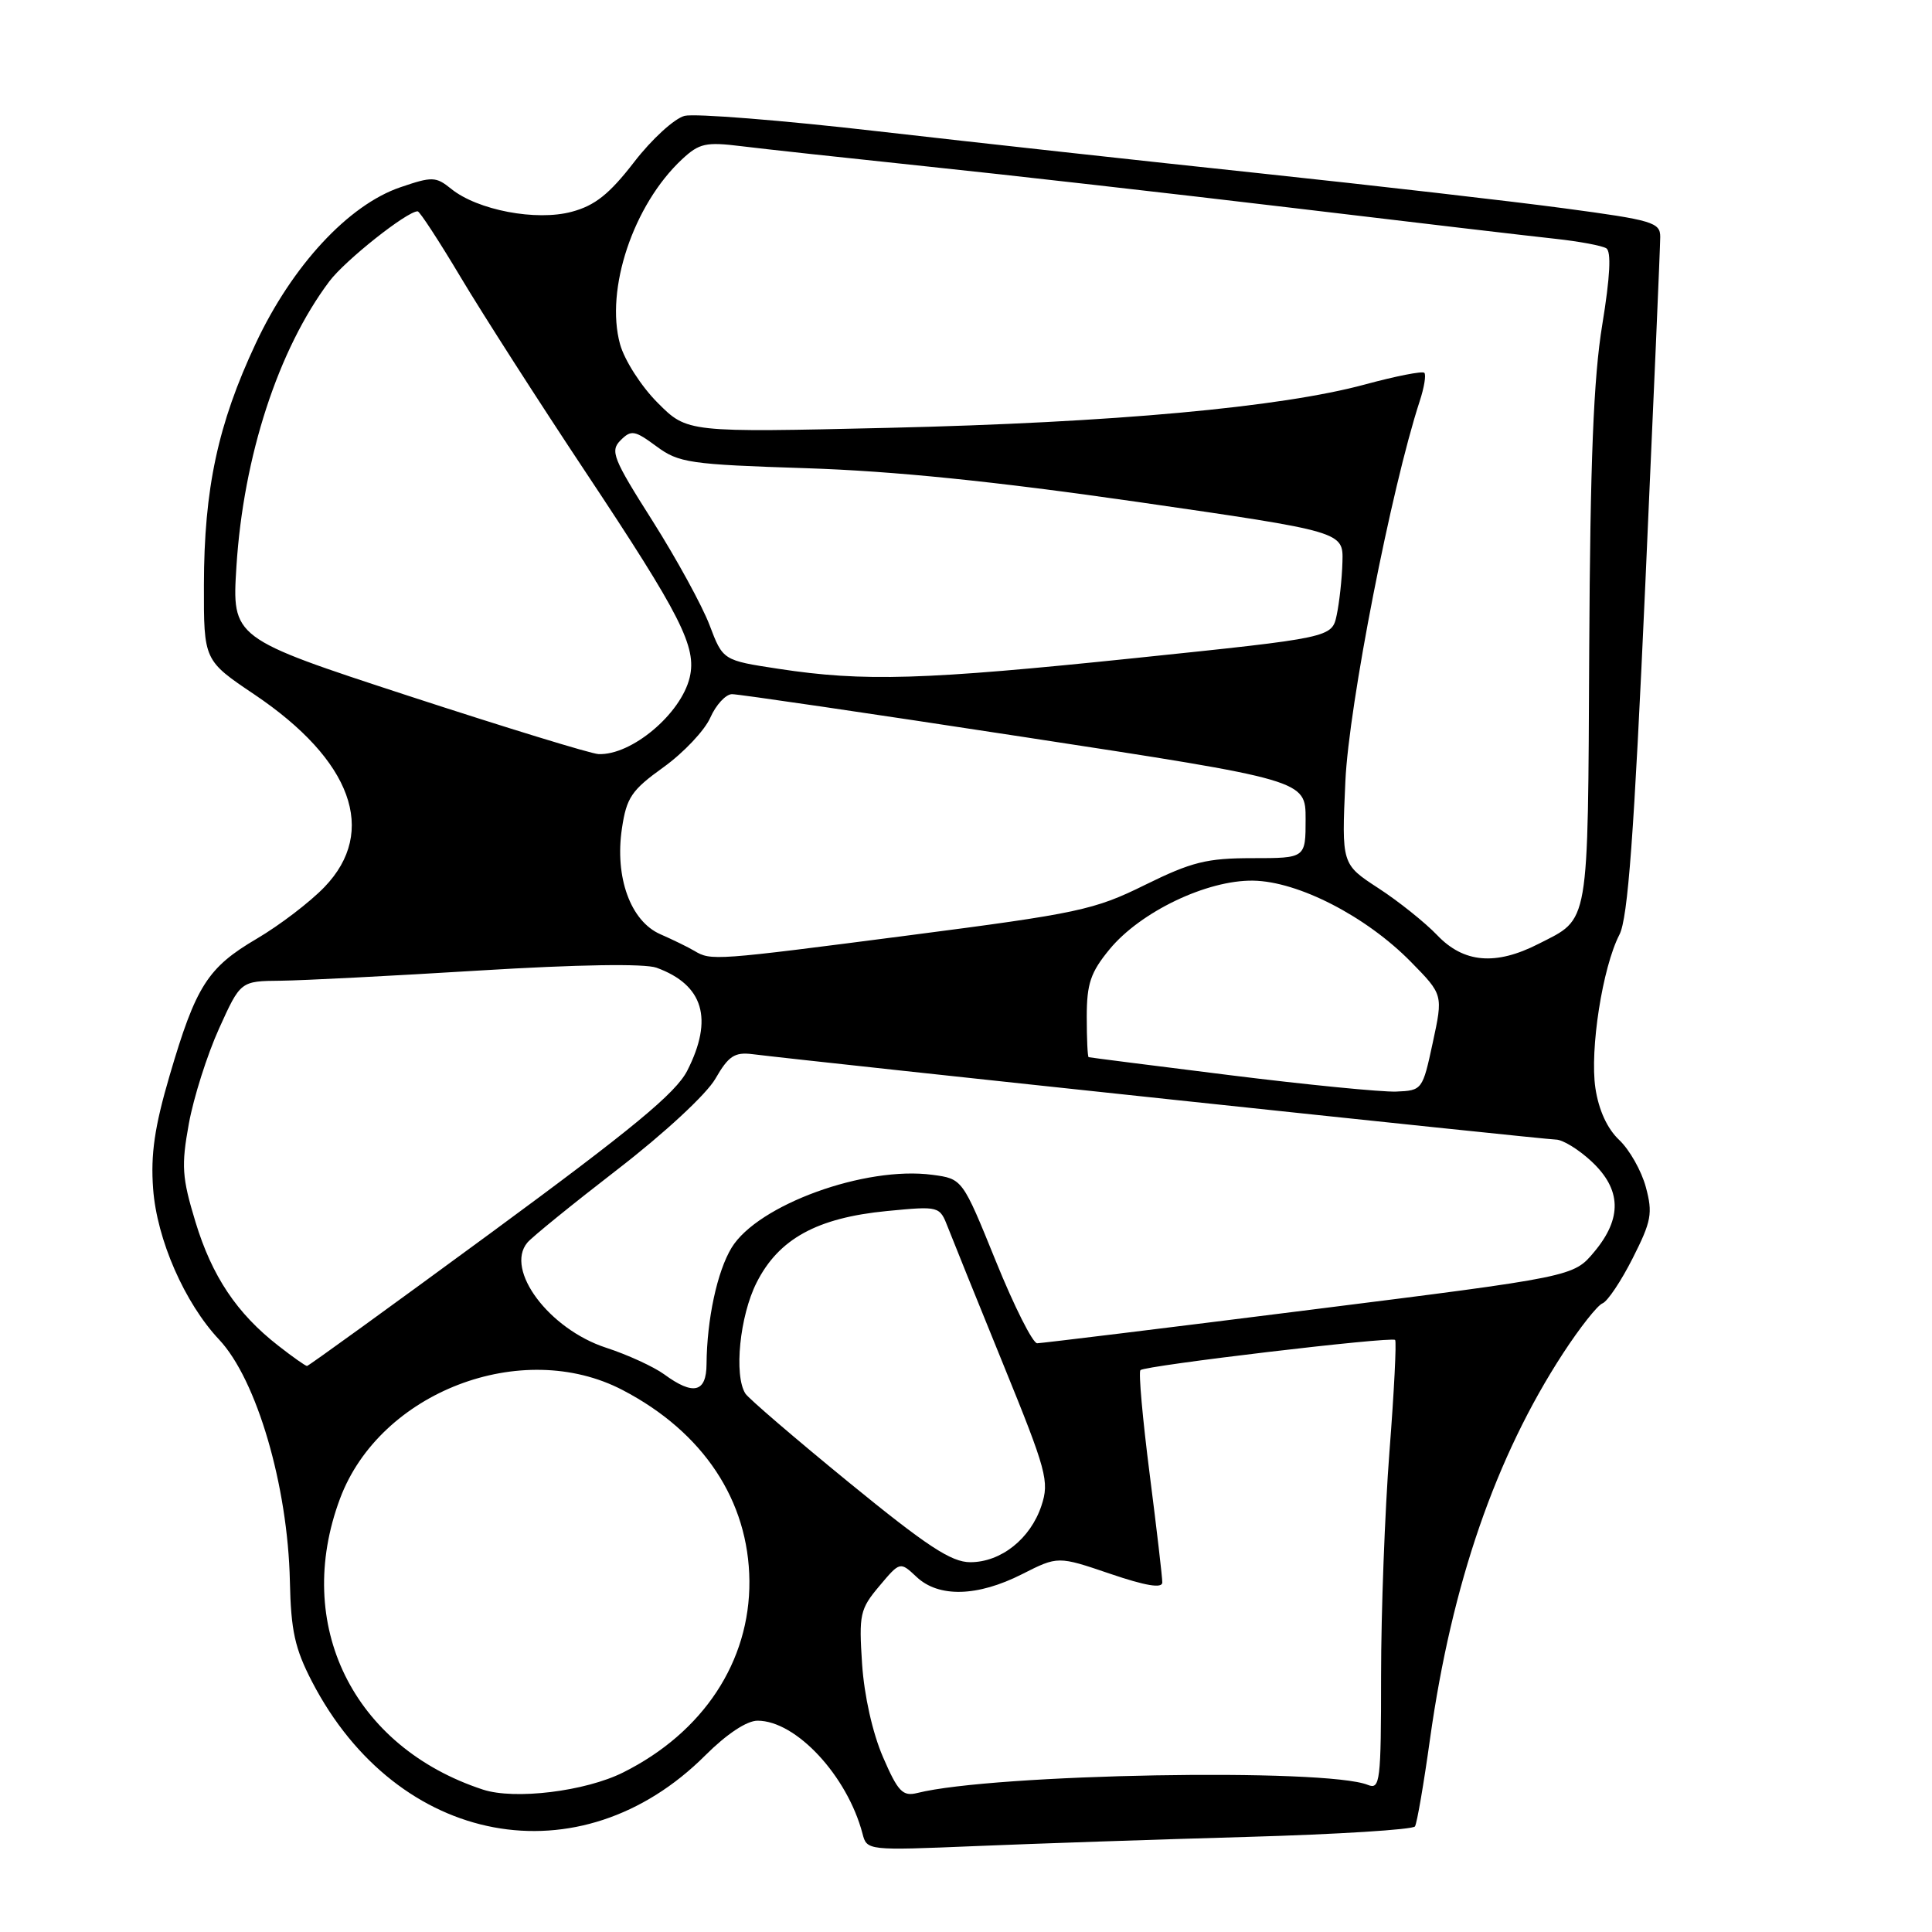 <?xml version="1.0" encoding="UTF-8" standalone="no"?>
<!DOCTYPE svg PUBLIC "-//W3C//DTD SVG 1.1//EN" "http://www.w3.org/Graphics/SVG/1.1/DTD/svg11.dtd" >
<svg xmlns="http://www.w3.org/2000/svg" xmlns:xlink="http://www.w3.org/1999/xlink" version="1.1" viewBox="0 0 256 256">
 <g >
 <path fill="currentColor"
d=" M 165.26 243.40 C 177.23 243.06 187.23 242.43 187.49 242.01 C 187.76 241.59 188.66 236.35 189.49 230.38 C 192.37 209.87 198.17 193.06 207.11 179.33 C 209.32 175.94 211.67 172.96 212.34 172.70 C 213.01 172.44 214.81 169.75 216.34 166.72 C 218.82 161.82 219.02 160.77 218.08 157.29 C 217.50 155.13 215.91 152.33 214.55 151.05 C 212.97 149.56 211.84 147.10 211.40 144.19 C 210.64 139.09 212.34 128.18 214.58 123.85 C 215.71 121.67 216.51 110.77 218.02 77.25 C 219.10 53.19 219.99 32.56 219.99 31.40 C 220.00 29.47 218.99 29.17 207.25 27.60 C 200.24 26.66 182.12 24.58 167.00 22.97 C 151.88 21.37 129.08 18.86 116.34 17.40 C 103.60 15.93 92.07 15.02 90.72 15.35 C 89.37 15.69 86.35 18.45 84.02 21.48 C 80.76 25.70 78.84 27.24 75.76 28.06 C 71.06 29.33 63.27 27.85 59.78 25.02 C 57.76 23.39 57.27 23.37 53.06 24.81 C 46.17 27.15 38.71 35.21 33.88 45.52 C 28.87 56.20 27.04 64.75 27.02 77.50 C 27.00 87.51 27.00 87.51 33.72 92.03 C 46.64 100.73 50.08 110.17 43.00 117.53 C 41.08 119.53 37.04 122.61 34.03 124.38 C 27.51 128.21 25.96 130.64 22.48 142.50 C 20.48 149.31 19.95 152.96 20.29 157.52 C 20.78 164.23 24.46 172.64 29.03 177.50 C 34.02 182.80 38.14 196.89 38.41 209.50 C 38.55 216.09 39.07 218.44 41.35 222.84 C 52.69 244.68 76.86 249.19 93.47 232.58 C 96.29 229.77 98.95 228.00 100.38 228.00 C 105.49 228.00 112.28 235.32 114.29 242.98 C 114.86 245.20 114.98 245.21 129.18 244.62 C 137.06 244.29 153.29 243.74 165.26 243.40 Z  M 63.99 237.13 C 46.76 231.48 38.81 215.27 45.06 198.56 C 50.34 184.45 69.16 177.23 82.50 184.19 C 93.19 189.76 99.21 198.84 99.30 209.50 C 99.38 220.16 93.18 229.56 82.57 234.86 C 77.55 237.37 68.20 238.51 63.99 237.13 Z  M 117.00 232.82 C 115.62 229.63 114.51 224.68 114.23 220.47 C 113.80 213.92 113.95 213.21 116.51 210.17 C 119.26 206.90 119.26 206.90 121.45 208.95 C 124.38 211.71 129.52 211.58 135.42 208.59 C 140.18 206.18 140.18 206.18 147.09 208.53 C 151.79 210.13 154.00 210.50 154.01 209.69 C 154.02 209.04 153.26 202.55 152.33 195.27 C 151.40 187.99 150.85 181.82 151.11 181.55 C 151.71 180.95 184.37 177.07 184.86 177.55 C 185.06 177.74 184.73 184.40 184.11 192.34 C 183.50 200.29 183.00 213.64 183.00 222.00 C 183.00 236.09 182.87 237.16 181.25 236.51 C 175.69 234.25 131.65 235.04 121.55 237.58 C 119.61 238.06 118.99 237.42 117.00 232.82 Z  M 112.46 196.41 C 105.34 190.59 99.18 185.30 98.77 184.66 C 97.23 182.25 98.02 174.37 100.25 169.96 C 103.17 164.16 108.25 161.37 117.50 160.47 C 124.50 159.80 124.50 159.80 125.61 162.65 C 126.22 164.22 129.51 172.37 132.93 180.77 C 138.69 194.91 139.06 196.29 138.00 199.50 C 136.55 203.89 132.64 207.00 128.57 207.00 C 126.05 207.00 122.84 204.89 112.46 196.41 Z  M 88.00 182.10 C 86.62 181.10 83.15 179.50 80.28 178.57 C 72.75 176.10 66.88 168.26 69.87 164.66 C 70.47 163.93 75.86 159.56 81.84 154.94 C 88.05 150.15 93.61 144.99 94.79 142.94 C 96.53 139.92 97.34 139.39 99.69 139.68 C 107.45 140.65 204.76 151.00 206.16 151.00 C 207.06 151.00 209.19 152.31 210.89 153.90 C 214.85 157.60 214.97 161.42 211.25 165.87 C 208.50 169.17 208.50 169.17 173.50 173.57 C 154.25 176.00 138.02 177.98 137.43 177.99 C 136.85 178.00 134.38 173.10 131.95 167.10 C 127.53 156.20 127.53 156.20 123.55 155.67 C 114.65 154.47 100.40 159.65 96.94 165.33 C 95.03 168.47 93.67 174.81 93.62 180.75 C 93.60 184.53 91.87 184.94 88.00 182.10 Z  M 36.86 178.30 C 31.38 174.03 28.09 169.11 25.90 161.91 C 24.11 156.02 24.01 154.47 25.02 148.91 C 25.65 145.44 27.45 139.77 29.02 136.30 C 31.87 130.00 31.87 130.00 37.19 129.95 C 40.11 129.92 51.95 129.31 63.50 128.60 C 76.56 127.80 85.44 127.66 87.00 128.23 C 93.22 130.50 94.56 135.01 91.06 141.88 C 89.55 144.83 83.82 149.57 65.08 163.34 C 51.86 173.05 40.88 181.00 40.68 181.00 C 40.48 181.00 38.76 179.79 36.86 178.30 Z  M 163.00 142.47 C 152.82 141.20 144.39 140.13 144.25 140.08 C 144.11 140.04 144.00 137.63 144.00 134.73 C 144.00 130.34 144.51 128.84 147.02 125.79 C 151.12 120.81 159.93 116.60 166.04 116.69 C 172.03 116.78 181.03 121.42 186.96 127.46 C 191.22 131.80 191.22 131.80 189.85 138.15 C 188.50 144.43 188.45 144.50 184.99 144.64 C 183.07 144.71 173.18 143.74 163.00 142.47 Z  M 92.00 125.99 C 91.17 125.50 89.15 124.51 87.50 123.79 C 83.55 122.06 81.44 116.24 82.41 109.77 C 83.02 105.67 83.69 104.69 87.93 101.65 C 90.58 99.74 93.37 96.79 94.12 95.09 C 94.87 93.39 96.17 91.99 96.99 91.98 C 97.82 91.97 115.26 94.53 135.75 97.67 C 173.00 103.37 173.00 103.37 173.00 108.54 C 173.00 113.71 173.00 113.71 165.96 113.71 C 159.90 113.71 157.90 114.21 151.71 117.26 C 144.99 120.58 142.87 121.03 120.50 123.93 C 94.58 127.29 94.23 127.32 92.00 125.99 Z  M 190.44 123.92 C 188.82 122.23 185.31 119.42 182.63 117.68 C 177.77 114.51 177.77 114.51 178.27 103.51 C 178.73 93.42 184.36 64.67 188.11 53.18 C 188.71 51.36 188.99 49.66 188.73 49.40 C 188.48 49.14 184.94 49.84 180.88 50.94 C 169.73 53.97 147.47 56.00 117.79 56.69 C 91.07 57.31 91.07 57.31 87.15 53.38 C 84.97 51.20 82.75 47.74 82.16 45.61 C 80.16 38.36 83.92 27.13 90.37 21.11 C 92.65 18.98 93.53 18.79 98.22 19.37 C 101.12 19.73 112.14 20.93 122.70 22.04 C 133.26 23.14 155.08 25.62 171.20 27.54 C 187.31 29.47 203.04 31.32 206.16 31.65 C 209.27 31.99 212.27 32.55 212.84 32.90 C 213.52 33.32 213.35 36.66 212.31 43.02 C 211.15 50.07 210.71 61.12 210.58 86.15 C 210.39 123.21 210.67 121.60 203.86 125.07 C 198.18 127.97 193.95 127.60 190.44 123.92 Z  M 54.11 92.20 C 30.73 84.55 30.73 84.55 31.33 75.03 C 32.26 60.44 36.87 46.30 43.64 37.28 C 45.73 34.50 53.92 28.00 55.34 28.00 C 55.61 28.00 58.18 31.94 61.05 36.75 C 63.92 41.56 71.37 53.18 77.61 62.57 C 90.26 81.61 92.34 85.72 91.39 89.76 C 90.24 94.59 83.68 100.11 79.30 99.92 C 78.31 99.88 66.98 96.40 54.11 92.20 Z  M 103.15 88.62 C 95.79 87.50 95.79 87.50 94.02 82.83 C 93.05 80.27 89.65 74.06 86.47 69.03 C 81.22 60.76 80.82 59.75 82.23 58.34 C 83.64 56.93 84.09 57.01 86.98 59.14 C 89.94 61.33 91.34 61.54 106.83 62.04 C 118.47 62.42 131.73 63.77 150.75 66.51 C 178.00 70.45 178.00 70.45 177.88 74.47 C 177.82 76.69 177.47 79.85 177.12 81.50 C 176.48 84.49 176.48 84.49 150.49 87.19 C 122.37 90.11 114.47 90.35 103.15 88.62 Z "/>
</g>
</svg>